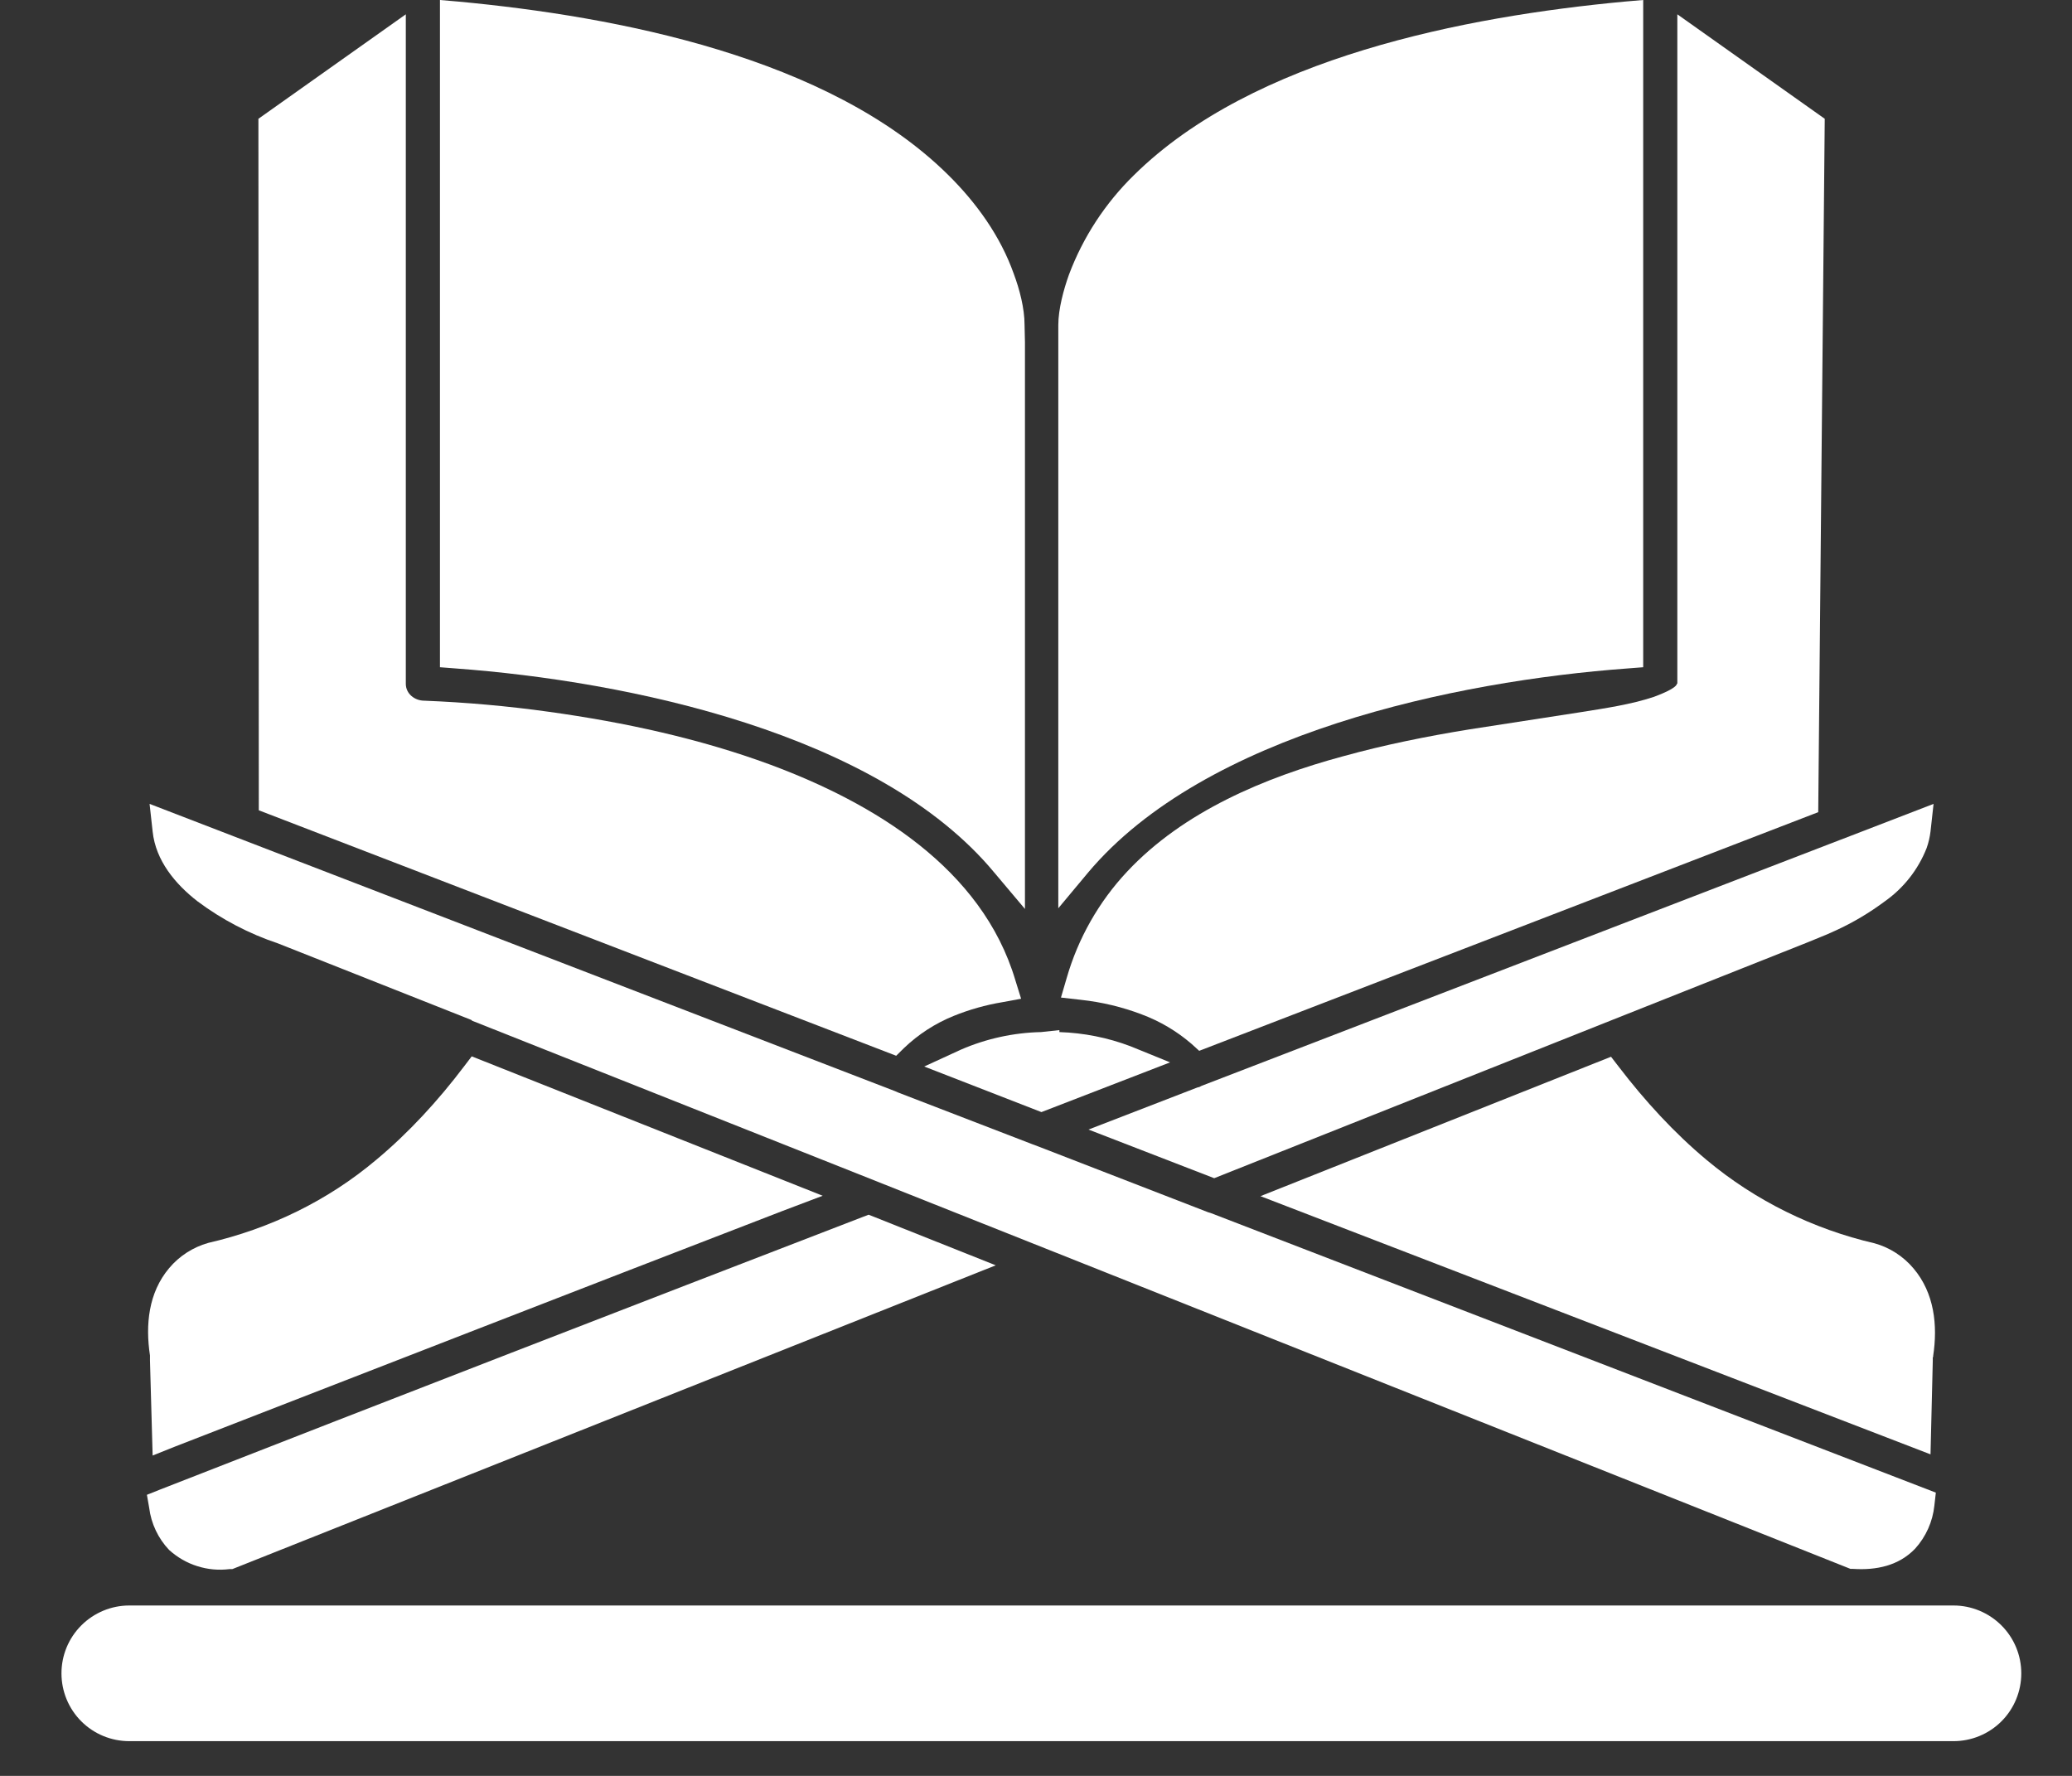 <svg width="21" height="18" viewBox="0 0 21 18" fill="none" xmlns="http://www.w3.org/2000/svg">
<rect x="0" y="0" width="21" height="18" fill="#333333" stroke="none"/>
<path fill-rule="evenodd" clip-rule="evenodd" d="M10.551 10.461L10.737 10.441V10.461C10.983 10.469 11.226 10.517 11.456 10.604L11.859 10.768L10.555 11.272L9.367 10.81L9.739 10.639C9.994 10.528 10.273 10.467 10.551 10.461Z" fill="white"/>
<path fill-rule="evenodd" clip-rule="evenodd" d="M19.589 13.755V13.794L19.566 14.741L12.775 12.124L16.328 10.711L16.406 10.812C16.67 11.157 16.969 11.484 17.299 11.759C17.792 12.171 18.378 12.458 18.999 12.602C19.154 12.645 19.292 12.735 19.395 12.858C19.605 13.107 19.64 13.433 19.593 13.743V13.755H19.589Z" fill="white"/>
<path fill-rule="evenodd" clip-rule="evenodd" d="M8.804 12.312L10.092 12.825L2.355 15.904H2.327C2.217 15.918 2.105 15.908 1.999 15.874C1.893 15.841 1.796 15.784 1.714 15.71C1.603 15.593 1.532 15.443 1.512 15.283L1.489 15.151L1.617 15.1C3.989 14.172 6.365 13.252 8.741 12.336L8.804 12.312Z" fill="white"/>
<path fill-rule="evenodd" clip-rule="evenodd" d="M1.52 13.755V13.739C1.473 13.429 1.504 13.103 1.714 12.854C1.817 12.731 1.955 12.642 2.11 12.598C2.735 12.454 3.321 12.171 3.814 11.755C4.144 11.48 4.443 11.153 4.704 10.808L4.781 10.707L8.338 12.12L7.926 12.276C5.872 13.068 3.822 13.867 1.772 14.663L1.547 14.753L1.52 13.79V13.755Z" fill="white"/>
<path fill-rule="evenodd" clip-rule="evenodd" d="M8.707 11.903L4.785 10.346L4.777 10.338L2.817 9.562C2.524 9.464 2.248 9.32 2.001 9.135C1.776 8.96 1.578 8.723 1.547 8.428L1.516 8.148L9.072 11.06L9.099 11.072L10.469 11.6L10.52 11.619L12.244 12.287L12.271 12.295L19.62 15.129L19.605 15.261C19.588 15.423 19.52 15.575 19.411 15.696C19.244 15.871 19.015 15.917 18.782 15.902H18.755L10.648 12.675L10.59 12.652L8.707 11.903Z" fill="white"/>
<path fill-rule="evenodd" clip-rule="evenodd" d="M18.65 8.513L18.669 8.506L19.597 8.148L19.566 8.428C19.559 8.485 19.546 8.541 19.527 8.595C19.442 8.812 19.295 9 19.104 9.135C18.947 9.252 18.778 9.353 18.599 9.434C18.502 9.48 18.405 9.515 18.304 9.558L16.34 10.338L16.32 10.346L12.306 11.942L11.032 11.449L12.139 11.021C12.15 11.021 12.166 11.014 12.178 11.006L18.65 8.513Z" fill="white"/>
<path fill-rule="evenodd" clip-rule="evenodd" d="M10.811 9.913C10.927 9.51 11.137 9.14 11.424 8.834C11.995 8.224 12.822 7.879 13.614 7.665C14.034 7.549 14.46 7.463 14.892 7.393L16.017 7.219C16.262 7.18 16.53 7.141 16.763 7.063C16.802 7.048 16.984 6.982 16.996 6.931L17 6.927V0.145L18.494 1.204L18.428 8.232L12.154 10.651L12.077 10.581C11.927 10.452 11.757 10.351 11.572 10.282C11.373 10.206 11.166 10.157 10.955 10.134L10.753 10.111L10.811 9.913Z" fill="white"/>
<path fill-rule="evenodd" clip-rule="evenodd" d="M10.159 10.158C9.99 10.186 9.824 10.233 9.666 10.297C9.478 10.373 9.307 10.484 9.161 10.624L9.083 10.701L2.623 8.213L2.619 1.204L4.113 0.145V6.931C4.113 7.032 4.203 7.102 4.3 7.102C4.723 7.119 5.146 7.156 5.566 7.215C6.323 7.32 7.091 7.486 7.806 7.75C8.854 8.139 9.953 8.799 10.291 9.936L10.349 10.123L10.159 10.158Z" fill="white"/>
<path fill-rule="evenodd" clip-rule="evenodd" d="M10.388 3.467V9.213L10.077 8.844C8.905 7.431 6.361 6.903 4.614 6.775L4.459 6.763V0L4.645 0.016C6.257 0.167 8.4 0.579 9.607 1.77C9.895 2.054 10.139 2.392 10.275 2.776C10.333 2.931 10.384 3.125 10.384 3.292L10.388 3.467Z" fill="white"/>
<path fill-rule="evenodd" clip-rule="evenodd" d="M10.726 3.327V3.296C10.726 3.133 10.78 2.935 10.834 2.784C10.977 2.403 11.203 2.058 11.494 1.774C12.702 0.582 14.853 0.167 16.468 0.016L16.654 0V6.763L16.499 6.775C14.752 6.903 12.213 7.435 11.028 8.844L10.726 9.206V3.327Z" fill="white"/>
<path fill-rule="evenodd" clip-rule="evenodd" d="M1.31 16.273H19.799C19.981 16.273 20.156 16.346 20.285 16.475C20.414 16.604 20.486 16.778 20.486 16.961C20.486 17.143 20.414 17.318 20.285 17.447C20.156 17.576 19.981 17.648 19.799 17.648H1.31C1.128 17.648 0.953 17.576 0.824 17.447C0.695 17.318 0.623 17.143 0.623 16.961C0.623 16.778 0.695 16.604 0.824 16.475C0.953 16.346 1.128 16.273 1.31 16.273Z" fill="white"/>
</svg>

